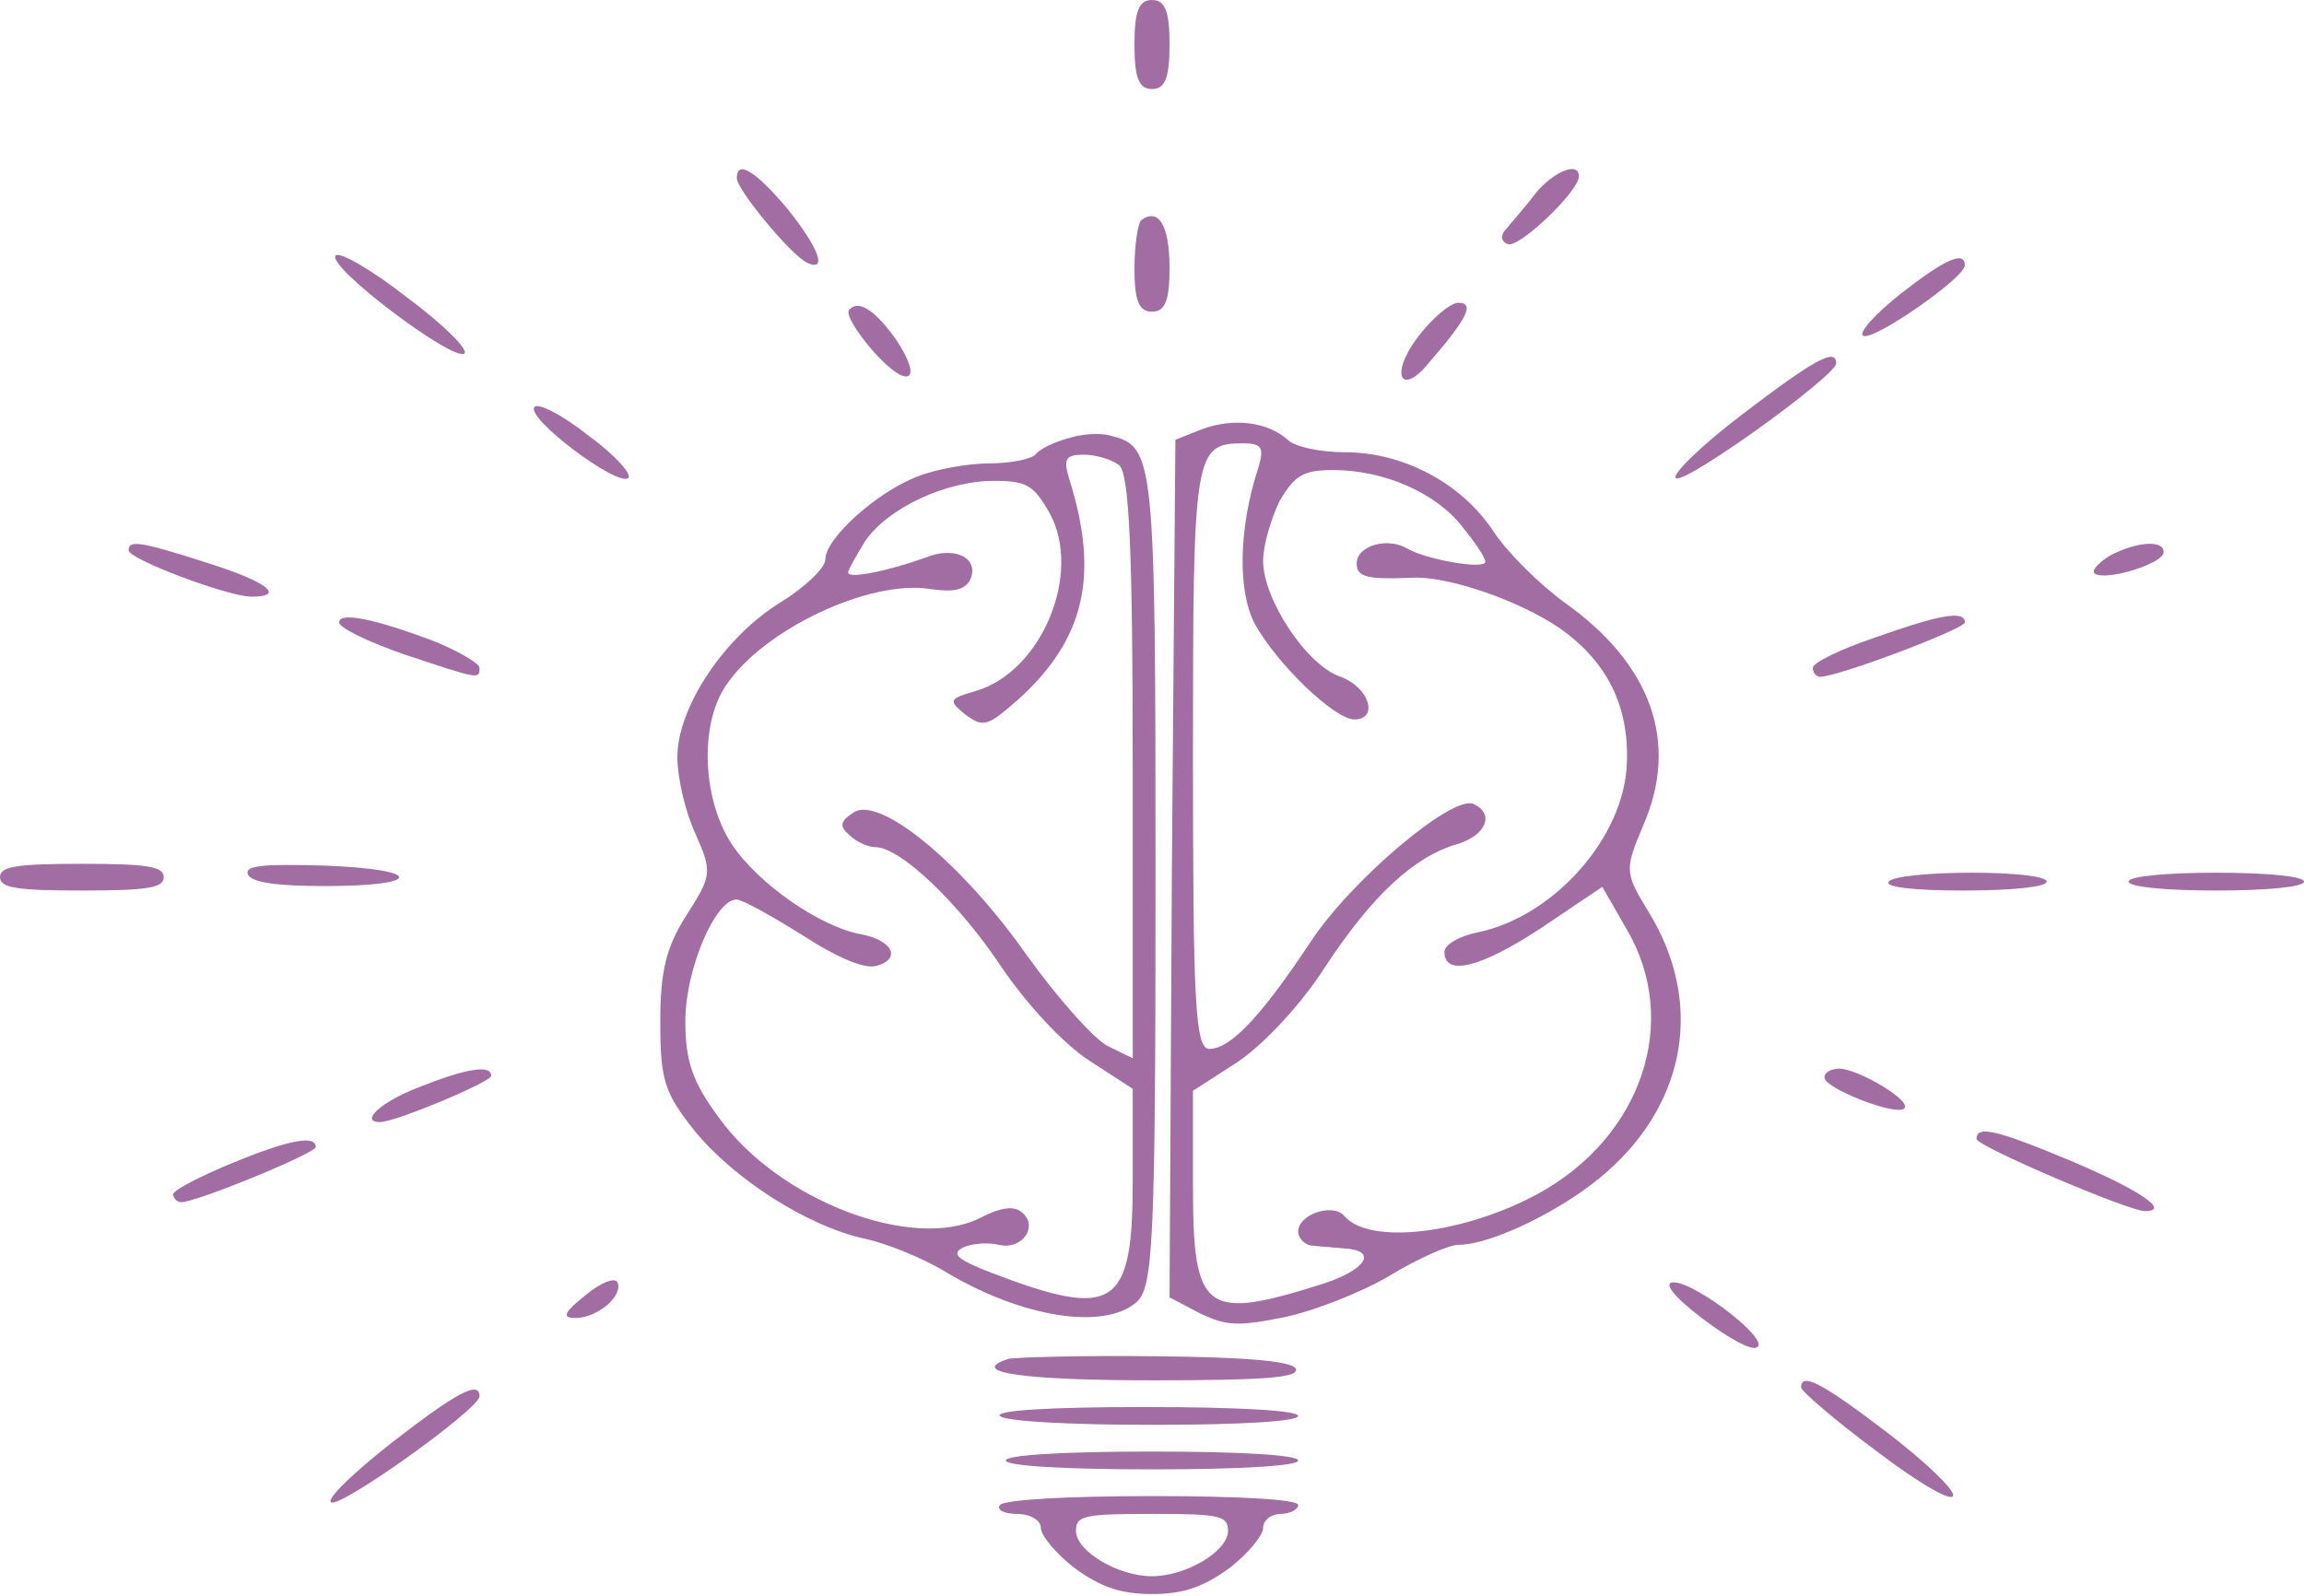 <svg width="228" height="158" viewBox="0 0 228 158" fill="none" xmlns="http://www.w3.org/2000/svg">
<g clip-path="url(#clip0_1_4)">
<path d="M112.264 4.407C112.264 7.756 112.727 8.814 114 8.814C115.273 8.814 115.736 7.756 115.736 4.407C115.736 1.058 115.273 1.52588e-05 114 1.52588e-05C112.727 1.52588e-05 112.264 1.058 112.264 4.407Z" fill="#A16DA3"/>
<path d="M72.914 17.627C72.914 18.773 78.237 25.207 79.858 26C81.941 26.97 81.015 24.502 77.89 20.624C74.766 16.922 72.914 15.776 72.914 17.627Z" fill="#A16DA3"/>
<path d="M151.961 19.126C150.92 20.536 149.531 22.034 149.068 22.651C148.489 23.18 148.489 23.885 149.184 24.149C150.225 24.678 156.244 18.949 156.244 17.451C156.244 15.953 153.813 16.922 151.961 19.126Z" fill="#A16DA3"/>
<path d="M112.958 21.77C112.611 22.034 112.264 24.238 112.264 26.617C112.264 29.79 112.727 30.848 114 30.848C115.273 30.848 115.736 29.79 115.736 26.529C115.736 22.387 114.694 20.536 112.958 21.77Z" fill="#A16DA3"/>
<path d="M33.216 25.295C32.29 26.353 44.79 35.783 45.947 34.99C46.41 34.638 43.864 32.082 40.276 29.438C36.804 26.705 33.563 24.855 33.216 25.295Z" fill="#A16DA3"/>
<path d="M188.071 29.085C185.641 31.024 183.905 32.875 184.368 33.227C185.293 33.844 194.436 27.499 194.436 26.265C194.436 24.766 192.469 25.648 188.071 29.085Z" fill="#A16DA3"/>
<path d="M84.024 30.672C83.677 31.112 84.834 32.963 86.455 34.814C89.927 38.692 91.431 37.722 88.654 33.58C86.57 30.672 84.95 29.614 84.024 30.672Z" fill="#A16DA3"/>
<path d="M140.272 33.404C137.494 37.105 138.652 39.309 141.43 35.871C145.249 31.465 145.943 29.966 144.323 29.966C143.512 29.966 141.661 31.553 140.272 33.404Z" fill="#A16DA3"/>
<path d="M172.447 40.984C168.396 44.068 165.387 46.977 165.85 47.329C166.776 47.946 181.706 37.194 181.706 35.96C181.706 34.373 179.507 35.607 172.447 40.984Z" fill="#A16DA3"/>
<path d="M52.892 40.278C51.966 41.336 60.993 48.122 62.15 47.329C62.613 46.977 60.877 45.038 58.215 43.099C55.669 41.072 53.239 39.838 52.892 40.278Z" fill="#A16DA3"/>
<path d="M105.786 43.36C104.434 43.705 102.969 44.396 102.519 44.913C102.18 45.431 100.04 45.863 97.9 45.863C95.759 45.863 92.492 46.467 90.802 47.158C86.746 48.712 81.677 53.287 81.677 55.359C81.677 56.222 79.649 58.122 77.283 59.589C71.763 62.956 67.031 69.948 67.031 74.955C67.031 76.94 67.82 80.394 68.834 82.552C70.524 86.35 70.411 86.695 67.933 90.58C65.905 93.774 65.341 96.105 65.341 101.198C65.341 106.982 65.792 108.19 68.721 111.902C72.664 116.737 79.987 121.399 85.62 122.607C87.648 123.039 91.365 124.506 93.731 125.974C101.167 130.377 109.165 131.671 112.432 128.909C114.122 127.441 114.348 123.298 114.348 86.782C114.348 44.827 114.235 44.223 109.841 43.101C108.94 42.842 107.025 42.928 105.786 43.36ZM110.743 46.036C111.756 46.813 112.094 54.668 112.094 75.905V104.738L109.616 103.529C108.264 102.838 104.659 98.781 101.617 94.551C95.196 85.401 87.085 78.754 84.493 80.394C83.141 81.257 83.029 81.775 84.043 82.638C84.719 83.329 85.958 83.847 86.634 83.847C89.112 83.847 94.97 89.458 99.139 95.76C101.617 99.385 105.11 103.184 107.701 104.91L112.094 107.759V116.91C112.094 129.427 110.292 130.635 98.125 125.974C94.745 124.679 94.069 124.074 95.308 123.47C96.21 123.039 97.787 122.952 98.913 123.211C101.167 123.729 102.857 121.312 101.054 119.931C100.265 119.327 99.026 119.499 96.998 120.535C90.352 123.902 77.058 118.809 71.2 110.694C68.496 107.068 67.82 104.996 67.82 101.026C67.82 96.018 70.749 89.026 72.889 89.026C73.453 89.026 76.382 90.666 79.424 92.566C83.029 94.896 85.62 95.932 86.746 95.587C89.225 94.896 88.324 93.084 85.282 92.479C81.226 91.789 75.03 87.472 72.439 83.588C69.51 79.185 69.172 71.675 71.876 67.79C75.594 62.265 86.07 57.345 92.041 58.294C94.407 58.639 95.421 58.38 95.984 57.431C96.998 55.273 94.52 53.978 91.591 55.187C87.986 56.481 83.93 57.345 83.93 56.654C83.93 56.395 84.719 55.014 85.62 53.546C87.873 50.266 93.619 47.59 98.35 47.59C101.617 47.59 102.293 48.021 103.87 50.784C107.137 56.74 103.082 66.495 96.548 68.394C93.844 69.171 93.844 69.344 95.534 70.725C97.336 72.02 97.674 71.934 100.828 69.171C107.363 63.215 108.827 56.913 105.786 47.331C105.222 45.431 105.448 45 107.25 45C108.377 45 109.954 45.431 110.743 46.036Z" fill="#A16DA3"/>
<path d="M118.978 42.468L116.316 43.526L115.969 86.008L115.738 128.401L118.747 129.988C121.409 131.221 122.451 131.31 127.195 130.34C130.089 129.723 134.834 127.872 137.612 126.198C140.39 124.523 143.399 123.201 144.325 123.201C147.681 123.201 154.972 119.588 159.023 115.974C167.009 108.923 168.514 99.052 163.19 90.326C160.759 86.36 160.759 86.096 162.611 81.689C166.199 73.492 163.421 65.736 154.856 59.655C152.426 57.892 149.186 54.719 147.797 52.604C144.672 47.844 138.885 44.76 133.098 44.76C130.668 44.76 128.121 44.231 127.427 43.526C125.46 41.763 122.103 41.322 118.978 42.468ZM124.534 46.258C122.566 52.251 122.451 58.509 124.187 61.77C126.386 65.736 132.056 71.201 134.024 71.201C136.455 71.201 135.529 68.028 132.635 66.97C129.279 65.824 124.997 59.302 124.997 55.513C124.997 53.926 125.807 51.282 126.617 49.607C128.121 47.051 128.932 46.523 131.941 46.523C136.917 46.523 142.01 48.726 144.672 52.075C145.945 53.661 146.987 55.16 146.987 55.601C146.987 56.394 141.2 55.424 139.232 54.278C137.265 53.133 134.255 54.014 134.255 55.777C134.255 57.099 135.297 57.363 139.579 57.187C143.167 56.923 150.458 59.479 154.394 62.211C159.023 65.472 161.222 69.879 160.991 75.519C160.759 82.835 153.815 90.679 146.292 92.265C144.44 92.618 142.936 93.499 142.936 94.204C142.936 96.672 146.524 95.791 152.542 91.825L158.56 87.77L160.991 92.001C166.315 101.079 162.495 112.449 152.31 118.089C144.903 122.144 135.413 123.289 132.982 120.293C131.825 119.059 128.469 120.204 128.469 121.879C128.469 122.584 129.163 123.289 129.973 123.289C130.668 123.377 132.056 123.466 132.982 123.554C136.339 123.73 135.297 125.581 131.131 126.991C119.21 130.781 118.053 129.988 118.053 117.296V107.954L122.566 105.045C125.113 103.282 128.7 99.493 131.131 95.702C135.76 88.652 139.927 84.773 144.209 83.54C147.102 82.658 147.913 80.543 145.829 79.574C143.746 78.604 133.561 87.241 129.626 93.323C124.765 100.638 121.756 103.811 119.673 103.811C118.284 103.811 118.053 99.404 118.053 74.903C118.053 44.76 118.168 43.878 123.029 43.878C124.881 43.878 125.113 44.319 124.534 46.258Z" fill="#A16DA3"/>
<path d="M12.731 54.468C12.731 55.35 22.569 59.051 24.883 59.051C28.355 59.051 26.388 57.553 20.485 55.702C13.888 53.587 12.731 53.411 12.731 54.468Z" fill="#A16DA3"/>
<path d="M208.788 54.997C207.63 55.702 206.936 56.496 207.283 56.76C208.325 57.553 214.112 55.79 214.112 54.645C214.112 53.411 211.45 53.587 208.788 54.997Z" fill="#A16DA3"/>
<path d="M33.563 61.607C33.563 62.136 36.457 63.546 40.045 64.78C47.452 67.248 47.452 67.248 47.452 66.102C47.452 65.662 45.484 64.516 43.169 63.546C36.92 61.166 33.563 60.55 33.563 61.607Z" fill="#A16DA3"/>
<path d="M185.525 63.106C182.169 64.251 179.391 65.573 179.391 66.102C179.391 66.543 179.738 66.984 180.085 66.984C181.937 66.984 194.437 62.224 194.437 61.607C194.437 60.374 192.006 60.814 185.525 63.106Z" fill="#A16DA3"/>
<path d="M0 86.814C0 87.872 1.62 88.136 8.102 88.136C14.583 88.136 16.203 87.872 16.203 86.814C16.203 85.757 14.583 85.492 8.102 85.492C1.62 85.492 0 85.757 0 86.814Z" fill="#A16DA3"/>
<path d="M24.536 86.55C24.883 87.343 27.429 87.696 32.175 87.696C42.012 87.696 41.896 86.021 32.059 85.668C25.925 85.492 24.189 85.668 24.536 86.55Z" fill="#A16DA3"/>
<path d="M186.914 87.255C186.451 87.784 189.229 88.136 194.321 88.136C199.066 88.136 202.538 87.784 202.538 87.255C202.538 86.726 199.297 86.374 195.131 86.374C190.965 86.374 187.261 86.726 186.914 87.255Z" fill="#A16DA3"/>
<path d="M210.64 87.255C210.64 87.784 214.343 88.136 219.32 88.136C224.296 88.136 228 87.784 228 87.255C228 86.726 224.296 86.374 219.32 86.374C214.343 86.374 210.64 86.726 210.64 87.255Z" fill="#A16DA3"/>
<path d="M41.433 107.614C37.73 109.025 35.531 111.052 37.614 111.052C39.119 111.052 48.609 107.086 48.609 106.469C48.609 105.323 46.063 105.764 41.433 107.614Z" fill="#A16DA3"/>
<path d="M180.548 106.645C180.548 107.703 187.492 110.435 188.418 109.73C189.344 109.025 184.02 105.852 182.053 105.764C181.243 105.764 180.548 106.116 180.548 106.645Z" fill="#A16DA3"/>
<path d="M195.594 112.726C195.594 113.432 210.64 119.866 212.26 119.866C214.806 119.866 211.797 117.838 205.431 115.106C197.677 111.845 195.594 111.316 195.594 112.726Z" fill="#A16DA3"/>
<path d="M22.569 115.282C19.444 116.604 16.897 117.927 17.129 118.279C17.245 118.72 17.592 118.984 17.939 118.984C19.444 118.984 31.249 114.137 31.249 113.52C31.249 112.286 28.471 112.815 22.569 115.282Z" fill="#A16DA3"/>
<path d="M57.984 128.15C55.785 129.913 55.553 130.442 56.942 130.442C59.141 130.442 61.687 128.238 61.108 126.917C60.877 126.388 59.488 126.917 57.984 128.15Z" fill="#A16DA3"/>
<path d="M168.396 130.442C170.826 132.293 173.257 133.703 173.835 133.351C175.34 132.733 167.817 126.917 165.618 126.917C164.577 126.917 165.503 128.238 168.396 130.442Z" fill="#A16DA3"/>
<path d="M99.764 134.496C95.714 135.818 101.153 136.611 114.116 136.611C125.226 136.611 128.583 136.347 128.235 135.466C127.888 134.761 123.837 134.32 114.463 134.232C107.171 134.144 100.574 134.32 99.764 134.496Z" fill="#A16DA3"/>
<path d="M178.233 137.317C178.233 137.669 181.59 140.578 185.756 143.662C189.923 146.835 193.279 148.774 193.279 147.981C193.279 147.276 190.27 144.456 186.567 141.635C180.201 136.788 178.233 135.818 178.233 137.317Z" fill="#A16DA3"/>
<path d="M38.772 142.781C35.068 145.689 32.29 148.334 32.753 148.686C33.679 149.303 47.452 139.432 47.452 138.198C47.452 136.611 45.253 137.757 38.772 142.781Z" fill="#A16DA3"/>
<path d="M98.954 140.137C99.417 140.666 105.667 141.018 114.116 141.018C122.912 141.018 128.467 140.666 128.467 140.137C128.467 139.608 122.68 139.256 113.306 139.256C103.584 139.256 98.492 139.608 98.954 140.137Z" fill="#A16DA3"/>
<path d="M99.533 144.544C99.533 145.073 105.088 145.425 114 145.425C122.911 145.425 128.467 145.073 128.467 144.544C128.467 144.015 122.911 143.662 114 143.662C105.088 143.662 99.533 144.015 99.533 144.544Z" fill="#A16DA3"/>
<path d="M98.954 148.951C98.607 149.391 99.302 149.832 100.575 149.832C101.963 149.832 103.005 150.449 103.005 151.242C103.005 151.947 104.51 153.798 106.361 155.208C108.908 157.059 110.875 157.764 114 157.764C117.125 157.764 119.092 157.059 121.639 155.208C123.49 153.798 124.995 151.947 124.995 151.242C124.995 150.449 125.805 149.832 126.731 149.832C127.657 149.832 128.467 149.391 128.467 148.951C128.467 148.422 122.912 148.069 114.116 148.069C105.667 148.069 99.417 148.422 98.954 148.951ZM121.523 151.507C121.523 153.534 117.356 156.002 114 156.002C110.644 156.002 106.477 153.534 106.477 151.507C106.477 150.008 107.287 149.832 114 149.832C120.713 149.832 121.523 150.008 121.523 151.507Z" fill="#A16DA3"/>
</g>
<defs>
<clipPath id="clip0_1_4">
<rect width="228" height="158" fill="white"/>
</clipPath>
</defs>
</svg>
